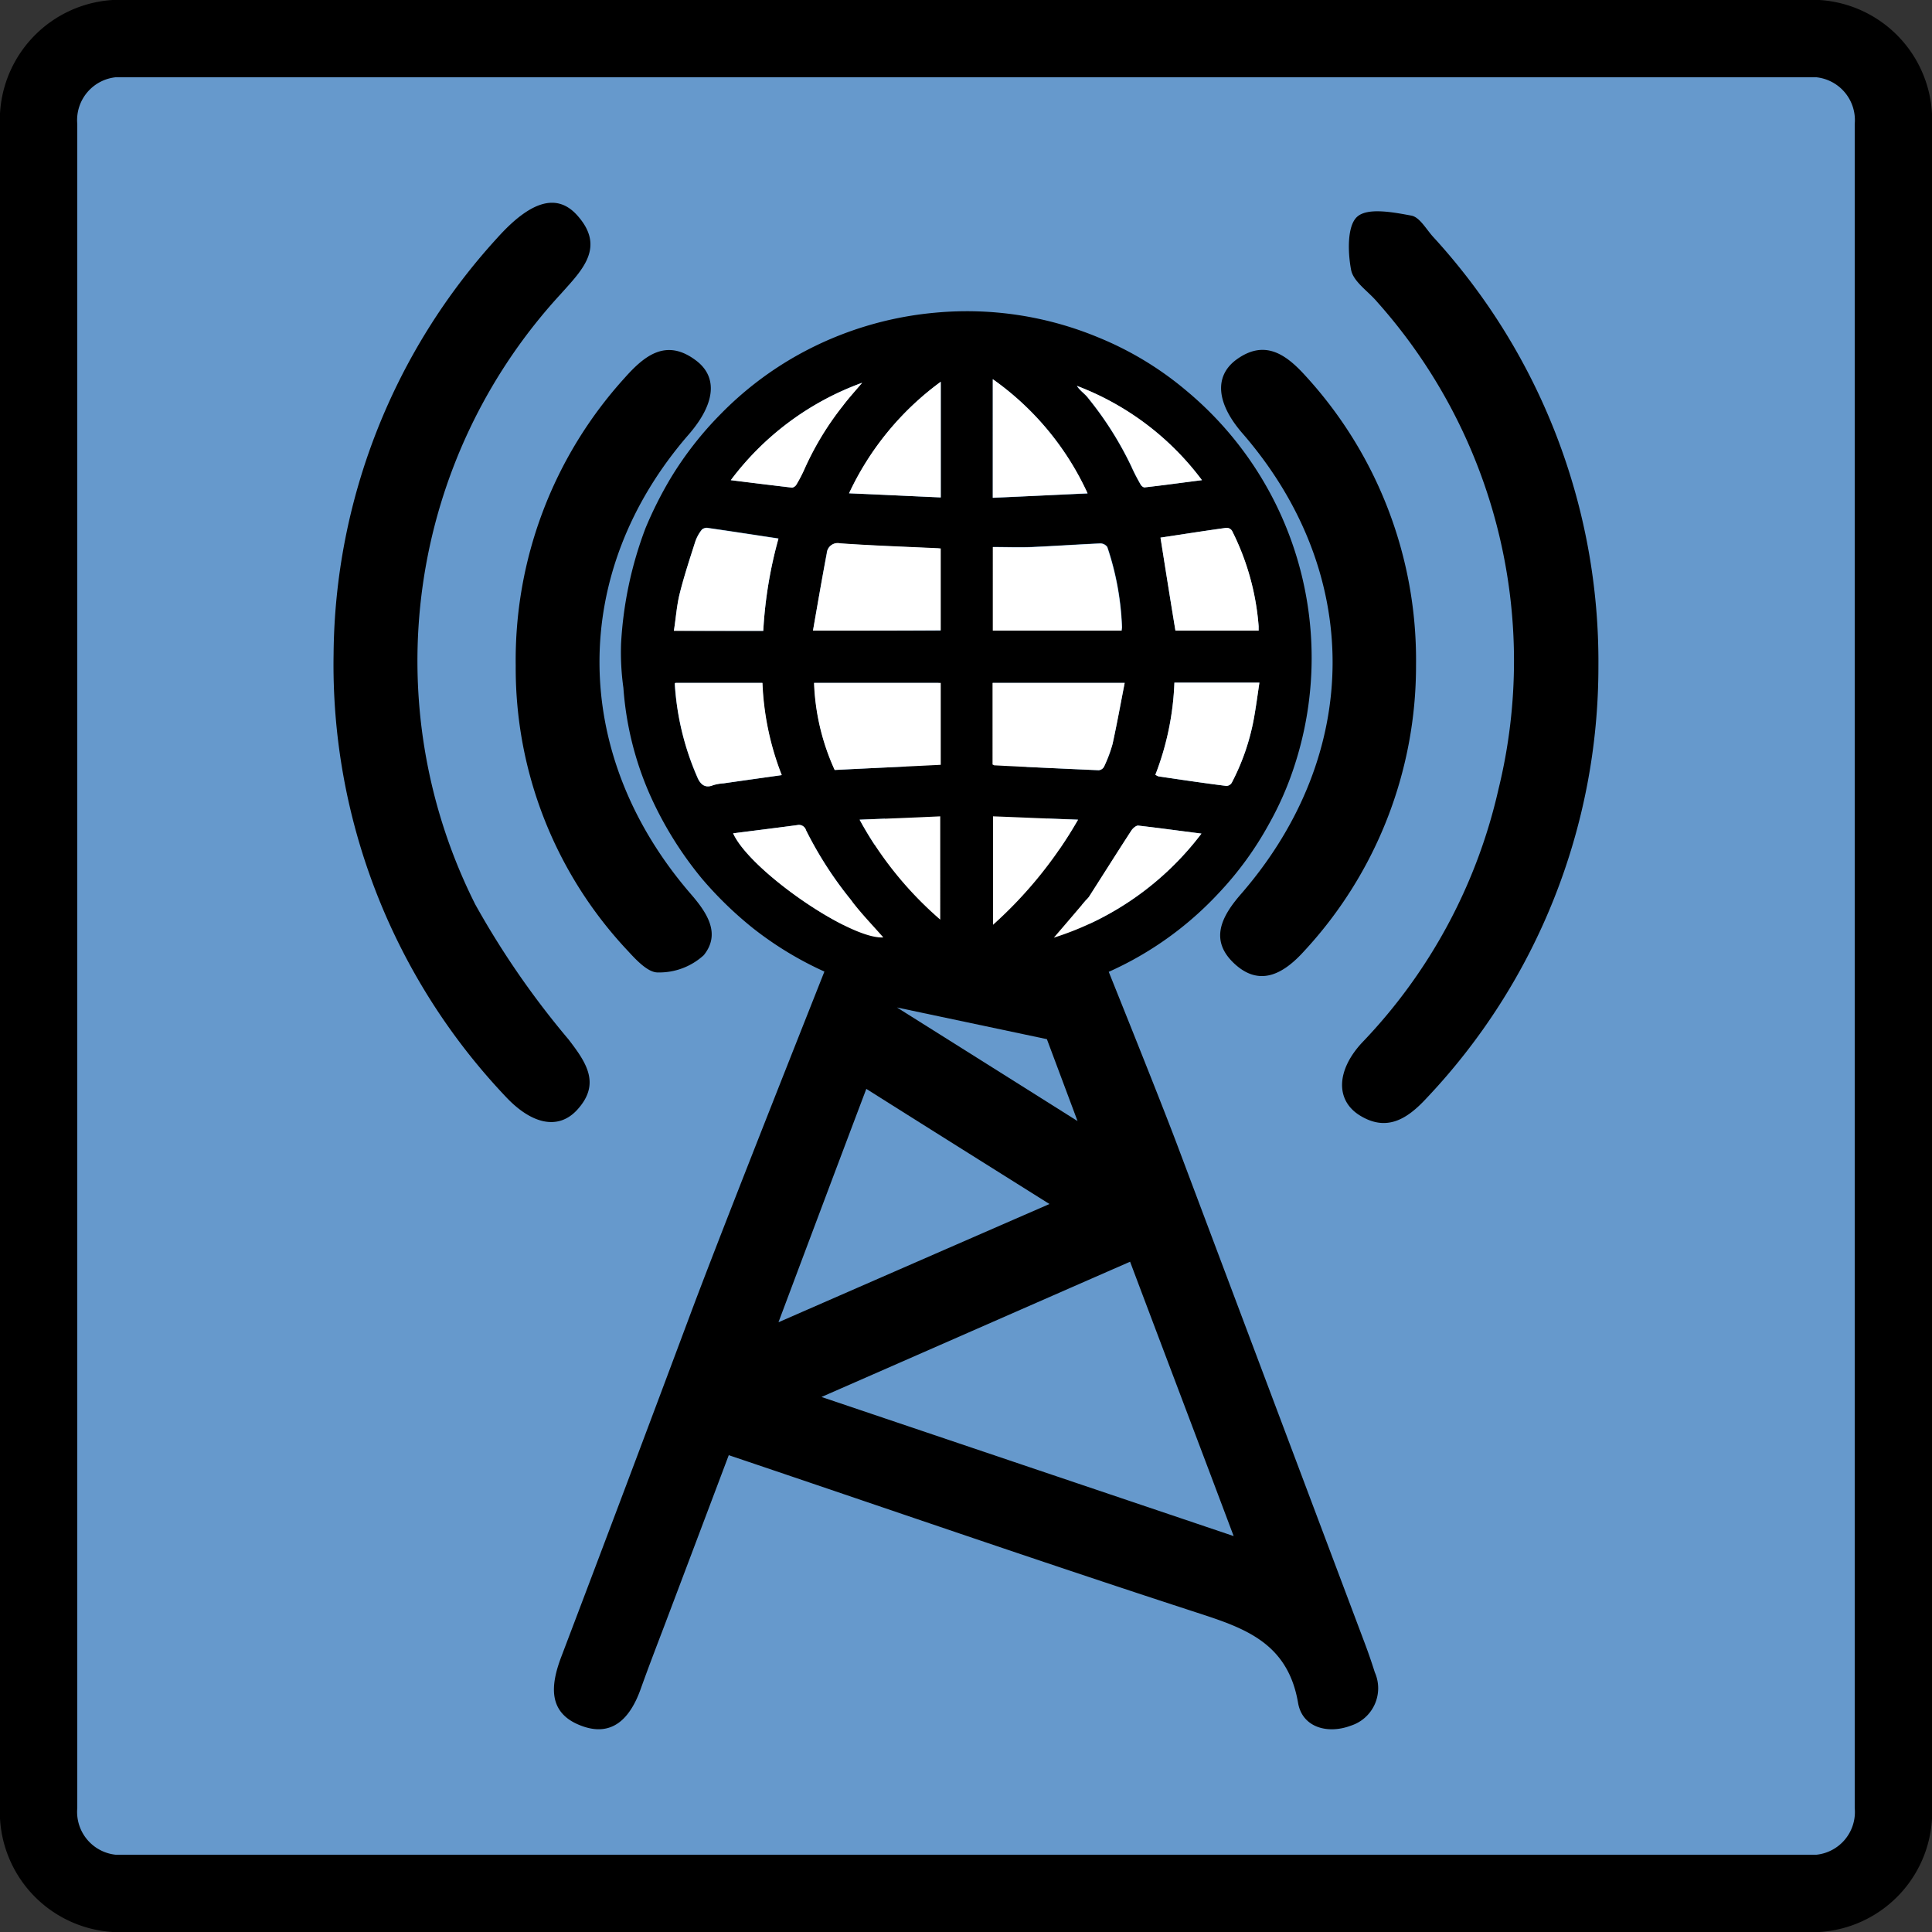 <svg id="Layer_1" data-name="Layer 1" xmlns="http://www.w3.org/2000/svg" viewBox="0 0 75 75">
  <rect x="0" y="0" width="75" height="75" fill="#333333" stroke="none"/>
  <g id="shapes">
    <path id="square" d="M73.5,70.13a3.166,3.166,0,0,1-2.92,3.37H4.42A3.172,3.172,0,0,1,1.5,70.13V4.87A3.172,3.172,0,0,1,4.42,1.5H70.58A3.172,3.172,0,0,1,73.5,4.87Z" fill="#69c" stroke="#000" stroke-miterlimit="10" stroke-width="3" fill-rule="evenodd"/>
  </g>
  <g id="telco">
    <g>
      <path d="M37.49,23.79c1.4,3.74,6.8,16.92,8.2,20.63q3.645,9.69,7.29,19.37c.14.37.27.75.39,1.13a1.525,1.525,0,0,1-.93,2.07c-.9.34-1.89.07-2.05-.89-.43-2.5-2.33-2.97-4.3-3.62-5.89-1.92-11.75-3.95-17.8-5.99-.84,2.23-1.66,4.4-2.48,6.57-.32.84-.64,1.67-.94,2.51-.4,1.12-1.1,1.9-2.34,1.41-1.26-.49-1.16-1.55-.75-2.64q2.565-6.75,5.09-13.51c2.05-5.45,8.54-21.62,10.62-27.04m10.4,35.84c-1.41-3.75-2.7-7.14-4.02-10.65-4,1.75-7.8,3.42-11.98,5.25C37.4,56.09,42.47,57.8,47.89,59.63Zm-17.67-8.3c3.64-1.59,6.96-3.04,10.52-4.59-2.5-1.57-4.75-2.98-7.11-4.47C32.48,45.31,31.41,48.16,30.22,51.33Zm4.6-12.22c2.26,1.42,4.44,2.79,7.01,4.41l-1.19-3.18"/>
      <path d="M62.05,25.86a24.355,24.355,0,0,1-6.68,16.78c-.75.81-1.55,1.31-2.6.65-.93-.59-.89-1.74.1-2.81a20.84,20.84,0,0,0,5.3-9.84,20.924,20.924,0,0,0-4.7-18.91c-.35-.42-.93-.79-1.02-1.25-.13-.68-.16-1.72.24-2.07.41-.36,1.4-.17,2.1-.04.32.06.57.52.84.82A24.379,24.379,0,0,1,62.05,25.86Z"/>
      <path d="M12.95,25.38A24.217,24.217,0,0,1,19.3,9.24c1.29-1.44,2.31-1.75,3.09-.9,1.14,1.25.21,2.14-.61,3.06a21.02,21.02,0,0,0-3.33,23.71,33.064,33.064,0,0,0,3.62,5.24c.7.91,1.26,1.73.33,2.74-.73.79-1.77.56-2.79-.54A24.367,24.367,0,0,1,12.95,25.38Z"/>
      <path d="M20.02,25.84a16.294,16.294,0,0,1,4.22-11.16c.78-.88,1.63-1.57,2.8-.67.84.65.71,1.68-.29,2.84-4.66,5.35-4.64,12.42.08,17.87.64.74,1.15,1.54.49,2.36a2.557,2.557,0,0,1-1.78.67c-.38.01-.84-.48-1.16-.83A16.001,16.001,0,0,1,20.02,25.84Z"/>
      <path d="M54.97,25.81a16.28,16.28,0,0,1-4.36,11.13c-.79.87-1.71,1.38-2.69.47s-.51-1.83.27-2.72c4.71-5.44,4.72-12.48.04-17.87-.99-1.14-1.11-2.19-.26-2.84,1.1-.82,1.93-.25,2.7.6A16.312,16.312,0,0,1,54.97,25.81Z"/>
    </g>
    <g>
      <path d="M37.91,38.91a14.229,14.229,0,0,1-5.6-1.06,13.399,13.399,0,0,1-3.07-1.81,14.517,14.517,0,0,1-1.99-1.93,14.162,14.162,0,0,1-2.03-3.28A12.467,12.467,0,0,1,24.2,26.7a9.921,9.921,0,0,1-.09-1.72,14.875,14.875,0,0,1,.95-4.48,15.138,15.138,0,0,1,.97-1.93,13.427,13.427,0,0,1,1.94-2.49,13.192,13.192,0,0,1,3.06-2.33,13.423,13.423,0,0,1,5.26-1.61,13.281,13.281,0,0,1,6.35.96,12.746,12.746,0,0,1,3.43,2.08,13.487,13.487,0,0,1,4.16,14.61,12.355,12.355,0,0,1-.97,2.2,12.955,12.955,0,0,1-1.95,2.68,13.151,13.151,0,0,1-7.34,4C39.15,38.81,38.32,38.86,37.91,38.91Zm5.63-14.43a.932.932,0,0,0,.02-.14,10.951,10.951,0,0,0-.57-3.11.339.339,0,0,0-.26-.14c-.88.04-1.77.1-2.65.14-.51.02-1.02,0-1.53,0v3.24C40.21,24.48,41.87,24.48,43.54,24.48Zm.12,2.03H38.53v3.17a.133.133,0,0,0,.07.03c1.35.07,2.7.13,4.05.19a.279.279,0,0,0,.21-.14,4.67,4.67,0,0,0,.33-.88C43.36,28.11,43.5,27.33,43.66,26.51Zm-12.1-2.03h4.95V21.3a.808.808,0,0,0-.15-.01c-1.25-.06-2.51-.11-3.76-.19a.421.421,0,0,0-.51.38C31.91,22.46,31.74,23.45,31.56,24.48Zm4.96,2.03H31.61a8.734,8.734,0,0,0,.8,3.38c1.38-.07,2.75-.13,4.12-.2C36.52,28.63,36.52,27.58,36.52,26.51Zm-6.89-2.02a16.933,16.933,0,0,1,.59-3.59c-.93-.14-1.83-.28-2.74-.41a.299.299,0,0,0-.23.06,1.447,1.447,0,0,0-.26.47c-.21.66-.43,1.33-.6,2-.12.47-.15.96-.23,1.46C27.35,24.49,28.48,24.49,29.63,24.49Zm-3.41,2.02c-.02.02-.03.03-.03.04a10.911,10.911,0,0,0,.87,3.61c.11.27.29.46.62.32a1.763,1.763,0,0,1,.4-.07c.74-.1,1.48-.21,2.26-.32a11.064,11.064,0,0,1-.75-3.58Zm19.41-2.03h3.23v-.17a10.066,10.066,0,0,0-1.03-3.7.251.251,0,0,0-.22-.12c-.87.12-1.75.26-2.56.38C45.24,22.07,45.43,23.27,45.63,24.48Zm-.04,2.02a10.987,10.987,0,0,1-.74,3.58c.08.03.1.05.13.06.88.13,1.75.26,2.63.37a.245.245,0,0,0,.21-.13,8.776,8.776,0,0,0,.86-2.51c.08-.45.14-.9.21-1.37ZM38.54,14.72v4.61c1.24-.06,2.45-.12,3.68-.17A11.002,11.002,0,0,0,38.54,14.72Zm-2.02.1a11.325,11.325,0,0,0-3.56,4.33c1.21.05,2.38.11,3.56.16ZM28.46,32.35c.66,1.45,4.56,4.13,5.83,4.04-.42-.48-.88-.95-1.26-1.46a15.184,15.184,0,0,1-1.74-2.7.287.287,0,0,0-.34-.2C30.13,32.14,29.31,32.24,28.46,32.35ZM40.91,36.4a11.542,11.542,0,0,0,5.73-4.04c-.87-.11-1.66-.22-2.45-.31-.09-.01-.21.1-.27.19-.55.85-1.1,1.72-1.65,2.58a.741.741,0,0,1-.12.13C41.75,35.42,41.35,35.89,40.91,36.4Zm.94-4.58c-1.13-.04-2.22-.09-3.3-.13V35.9A16.69,16.69,0,0,0,41.85,31.82Zm-8.48,0A13.619,13.619,0,0,0,36.5,35.7V31.69C35.45,31.73,34.42,31.78,33.37,31.82Zm-5-13.18c.85.1,1.61.2,2.37.29.05.01.14-.06.17-.12a5.537,5.537,0,0,0,.33-.64,11.486,11.486,0,0,1,1.46-2.4c.24-.32.5-.61.76-.91A11.096,11.096,0,0,0,28.37,18.64Zm18.29,0a10.836,10.836,0,0,0-4.86-3.66c.12.19.32.31.45.49a13.267,13.267,0,0,1,1.66,2.63c.11.25.24.49.37.72a.215.215,0,0,0,.15.1C45.15,18.84,45.87,18.74,46.66,18.64Z"/>
      <path d="M43.54,24.48h-5V21.24c.51,0,1.02.02,1.53,0,.88-.04,1.77-.1,2.65-.14a.339.339,0,0,1,.26.14,10.951,10.951,0,0,1,.57,3.11C43.55,24.39,43.54,24.43,43.54,24.48Z" fill="#fff"/>
      <path d="M43.66,26.51c-.16.82-.3,1.59-.47,2.37a5.86,5.86,0,0,1-.33.88.256.256,0,0,1-.21.14c-1.35-.06-2.7-.12-4.05-.19-.02,0-.03-.02-.07-.03V26.51Z" fill="#fff"/>
      <path d="M31.56,24.48c.18-1.03.35-2.02.54-3.01a.421.421,0,0,1,.51-.38c1.25.09,2.51.13,3.76.19.05,0,.09.01.15.01v3.18C34.89,24.48,33.28,24.48,31.56,24.48Z" fill="#fff"/>
      <path d="M36.52,26.51v3.18c-1.37.07-2.74.13-4.12.2a8.917,8.917,0,0,1-.8-3.38Z" fill="#fff"/>
      <path d="M29.63,24.49H26.16c.08-.5.11-.99.23-1.46.17-.68.39-1.34.6-2a1.661,1.661,0,0,1,.26-.47.288.288,0,0,1,.23-.06c.91.13,1.81.27,2.74.41A16.736,16.736,0,0,0,29.63,24.49Z" fill="#fff"/>
      <path d="M26.22,26.51H29.6a10.955,10.955,0,0,0,.75,3.58c-.78.11-1.52.21-2.26.32a1.763,1.763,0,0,0-.4.07c-.33.14-.51-.05-.62-.32a10.44,10.44,0,0,1-.87-3.61C26.19,26.54,26.2,26.53,26.22,26.51Z" fill="#fff"/>
      <path d="M45.63,24.48c-.2-1.21-.39-2.41-.58-3.61.81-.12,1.68-.26,2.56-.38a.251.251,0,0,1,.22.12,9.825,9.825,0,0,1,1.03,3.7v.17Z" fill="#fff"/>
      <path d="M45.59,26.5h3.3c-.07.47-.13.92-.21,1.37a8.776,8.776,0,0,1-.86,2.51.258.258,0,0,1-.21.13c-.88-.11-1.75-.24-2.63-.37-.03,0-.05-.02-.13-.06A10.987,10.987,0,0,0,45.59,26.5Z" fill="#fff"/>
      <path d="M38.54,14.72a11.106,11.106,0,0,1,3.68,4.43c-1.23.06-2.44.12-3.68.17Z" fill="#fff"/>
      <path d="M36.52,14.82v4.49c-1.18-.05-2.35-.11-3.56-.16A11.236,11.236,0,0,1,36.52,14.82Z" fill="#fff"/>
      <path d="M28.46,32.35c.85-.11,1.67-.21,2.49-.32a.287.287,0,0,1,.34.2,14.463,14.463,0,0,0,1.74,2.7c.39.52.84.98,1.26,1.46C33.01,36.48,29.11,33.8,28.46,32.35Z" fill="#fff"/>
      <path d="M40.91,36.4c.44-.51.84-.98,1.24-1.45a1.42,1.42,0,0,0,.12-.13c.55-.86,1.09-1.72,1.65-2.58.06-.09.19-.2.27-.19.79.09,1.58.2,2.45.31A11.542,11.542,0,0,1,40.91,36.4Z" fill="#fff"/>
      <path d="M41.85,31.82a16.458,16.458,0,0,1-3.3,4.08V31.69C39.63,31.73,40.72,31.78,41.85,31.82Z" fill="#fff"/>
      <path d="M33.37,31.82c1.04-.04,2.08-.08,3.13-.13V35.7A13.966,13.966,0,0,1,33.37,31.82Z" fill="#fff"/>
      <path d="M28.37,18.64a11.071,11.071,0,0,1,5.1-3.78c-.25.3-.52.59-.76.91a11.486,11.486,0,0,0-1.46,2.4,5.537,5.537,0,0,1-.33.64.249.249,0,0,1-.17.12C29.98,18.84,29.22,18.75,28.37,18.64Z" fill="#fff"/>
      <path d="M46.66,18.64c-.79.1-1.5.2-2.22.28-.05.01-.12-.05-.15-.1a6.995,6.995,0,0,1-.37-.72,13.267,13.267,0,0,0-1.66-2.63c-.13-.18-.33-.3-.45-.49A10.863,10.863,0,0,1,46.66,18.64Z" fill="#fff"/>
    </g>
  </g>
</svg>
